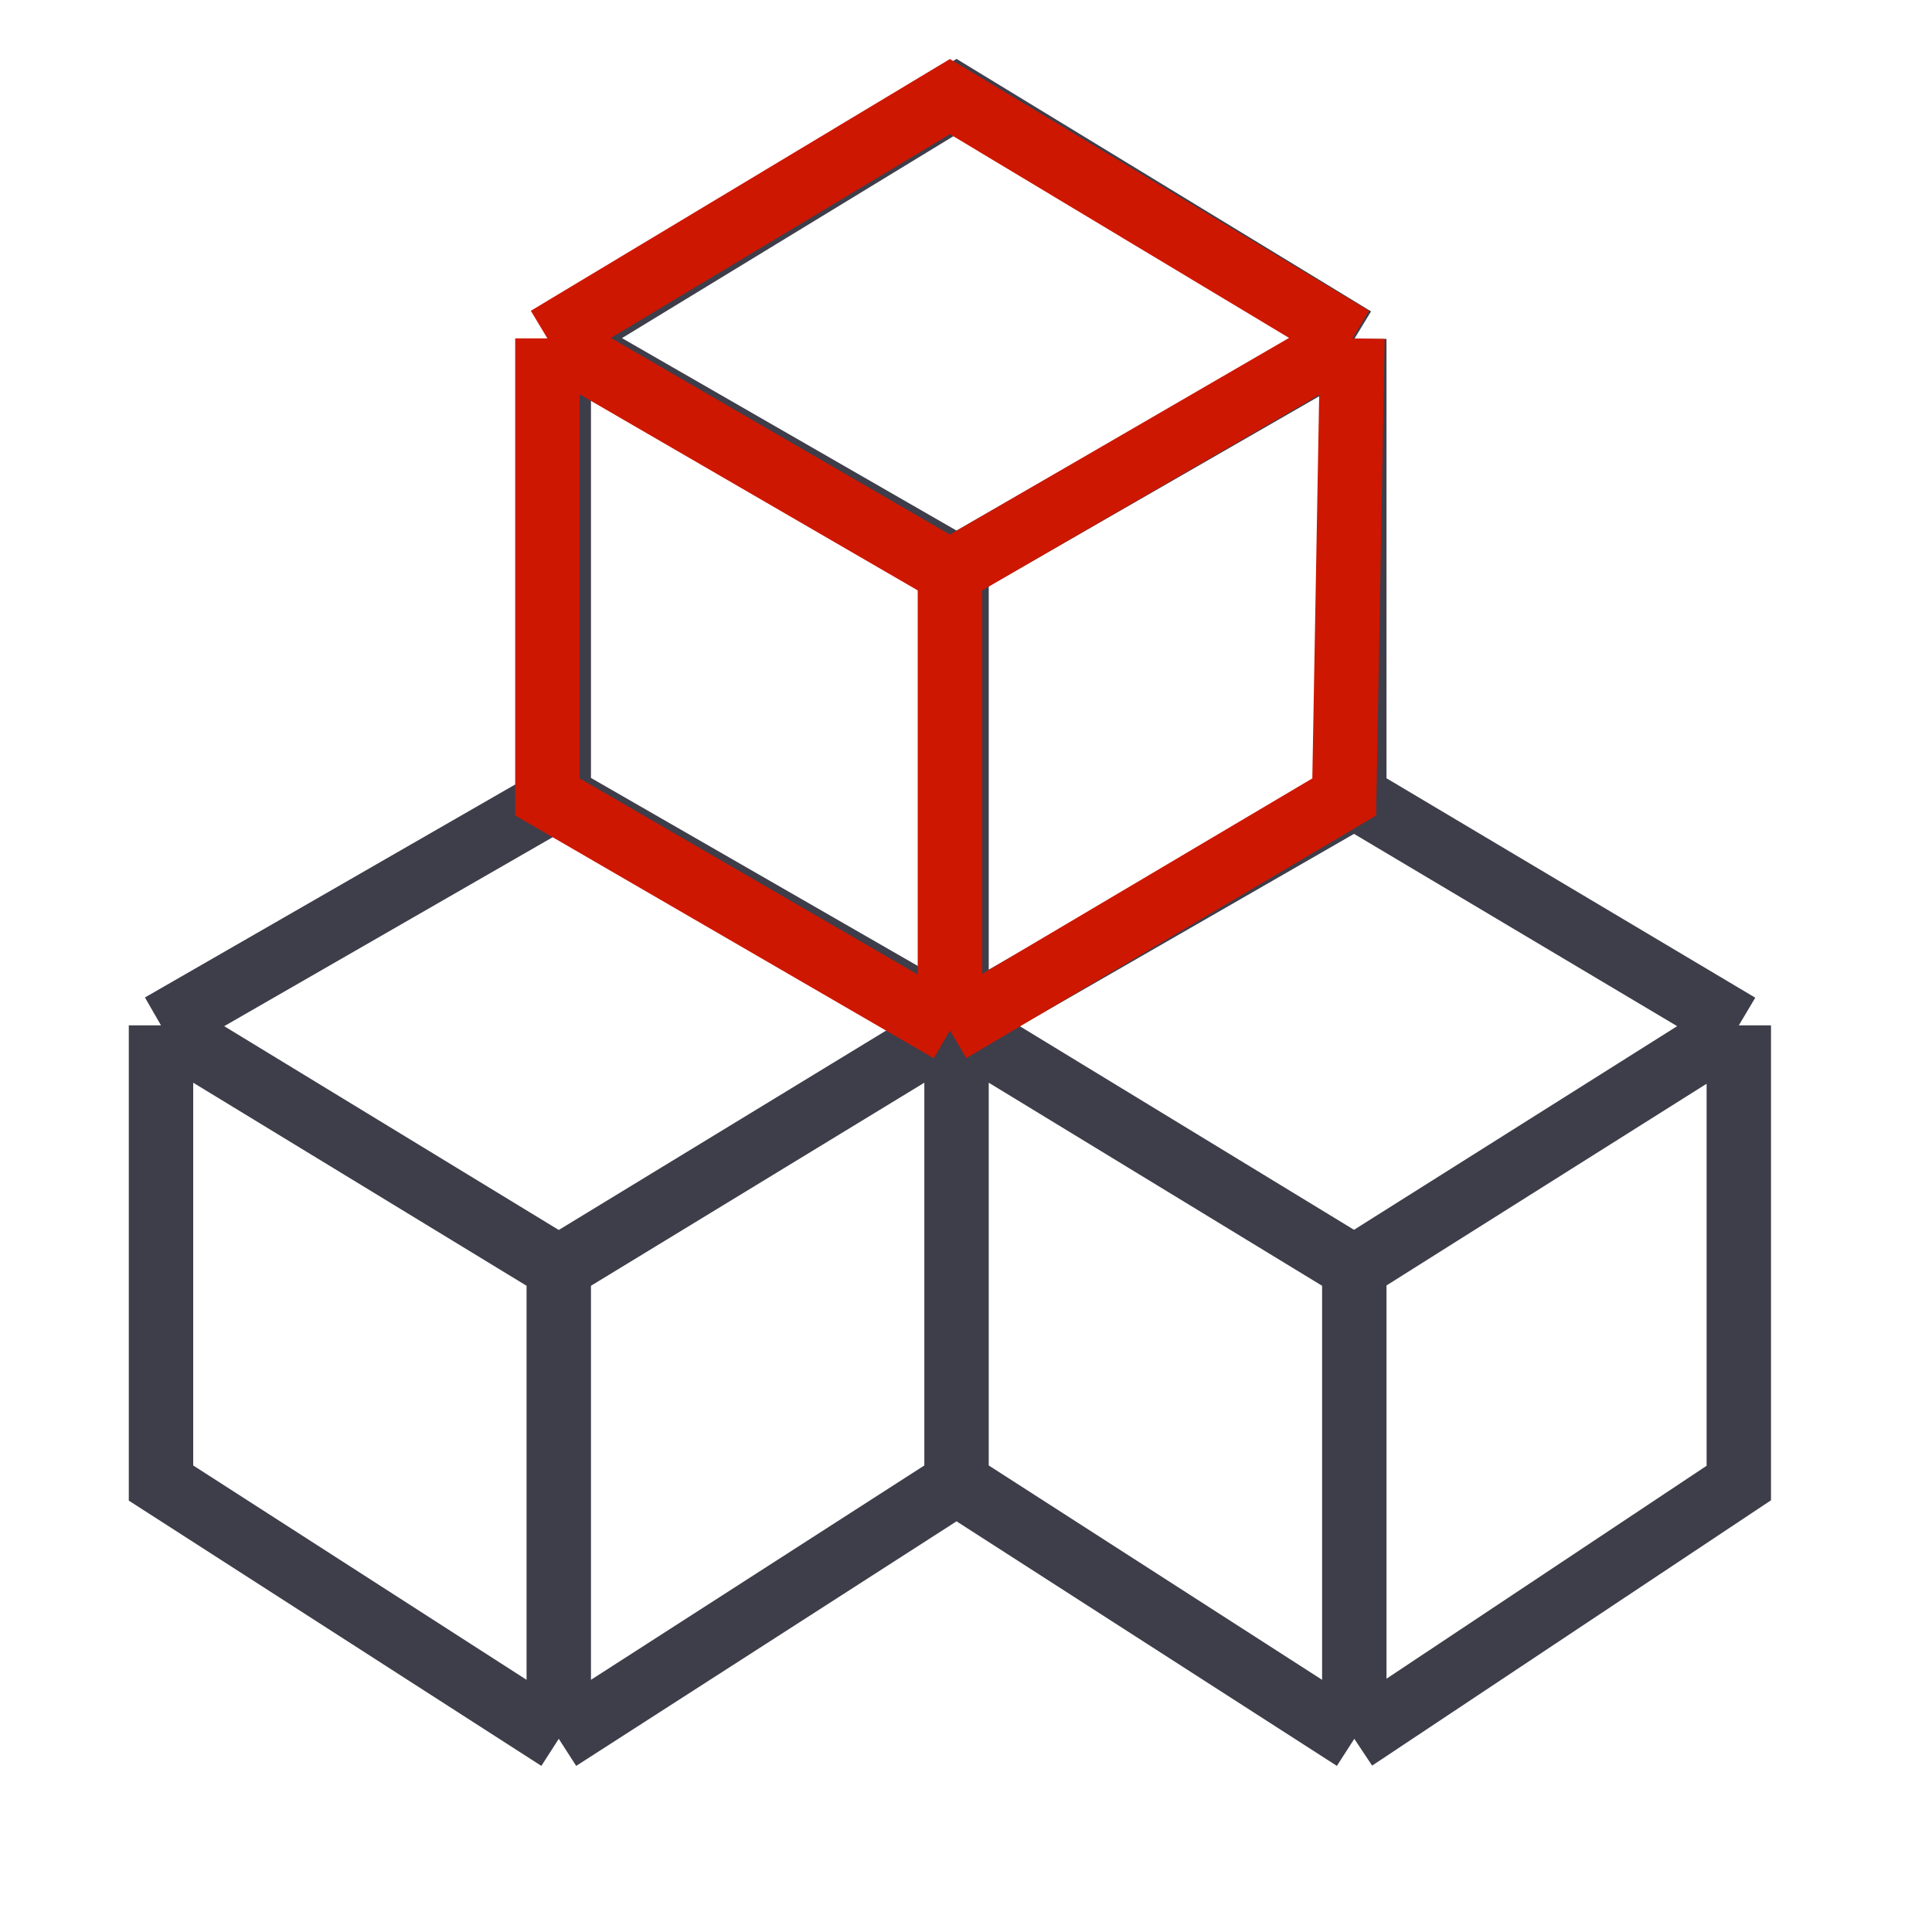 <svg width="60" height="60" viewBox="0 0 60 60" fill="none" xmlns="http://www.w3.org/2000/svg">
<path d="M17.353 24.738V10.525M17.353 24.738L5 31.844M17.353 24.738L29.706 31.844M17.353 10.525L29.706 3L42.059 10.525M17.353 10.525L29.706 17.631M42.059 10.525V24.738M42.059 10.525L29.706 17.631M42.059 24.738L54 31.844M42.059 24.738L29.706 31.844M54 31.844L42.059 39.369M54 31.844V46.057L42.059 54M42.059 39.369L29.706 31.844M42.059 39.369V54M29.706 31.844L17.353 39.369M29.706 31.844V46.057M29.706 31.844V17.631M17.353 39.369V54M17.353 39.369L5 31.844M17.353 54L5 46.057V31.844M17.353 54L29.706 46.057M29.706 46.057L42.059 54" stroke="#3E3D4A" stroke-width="2"/>
<path d="M29.5 32V17.759M29.5 32L41.745 24.75L42 10.509M29.5 32L17 24.75V10.509M29.5 17.759L42 10.509M29.5 17.759L17 10.509M42 10.509L29.5 3L17 10.509" stroke="#CE1700" stroke-width="2"/>
</svg>
